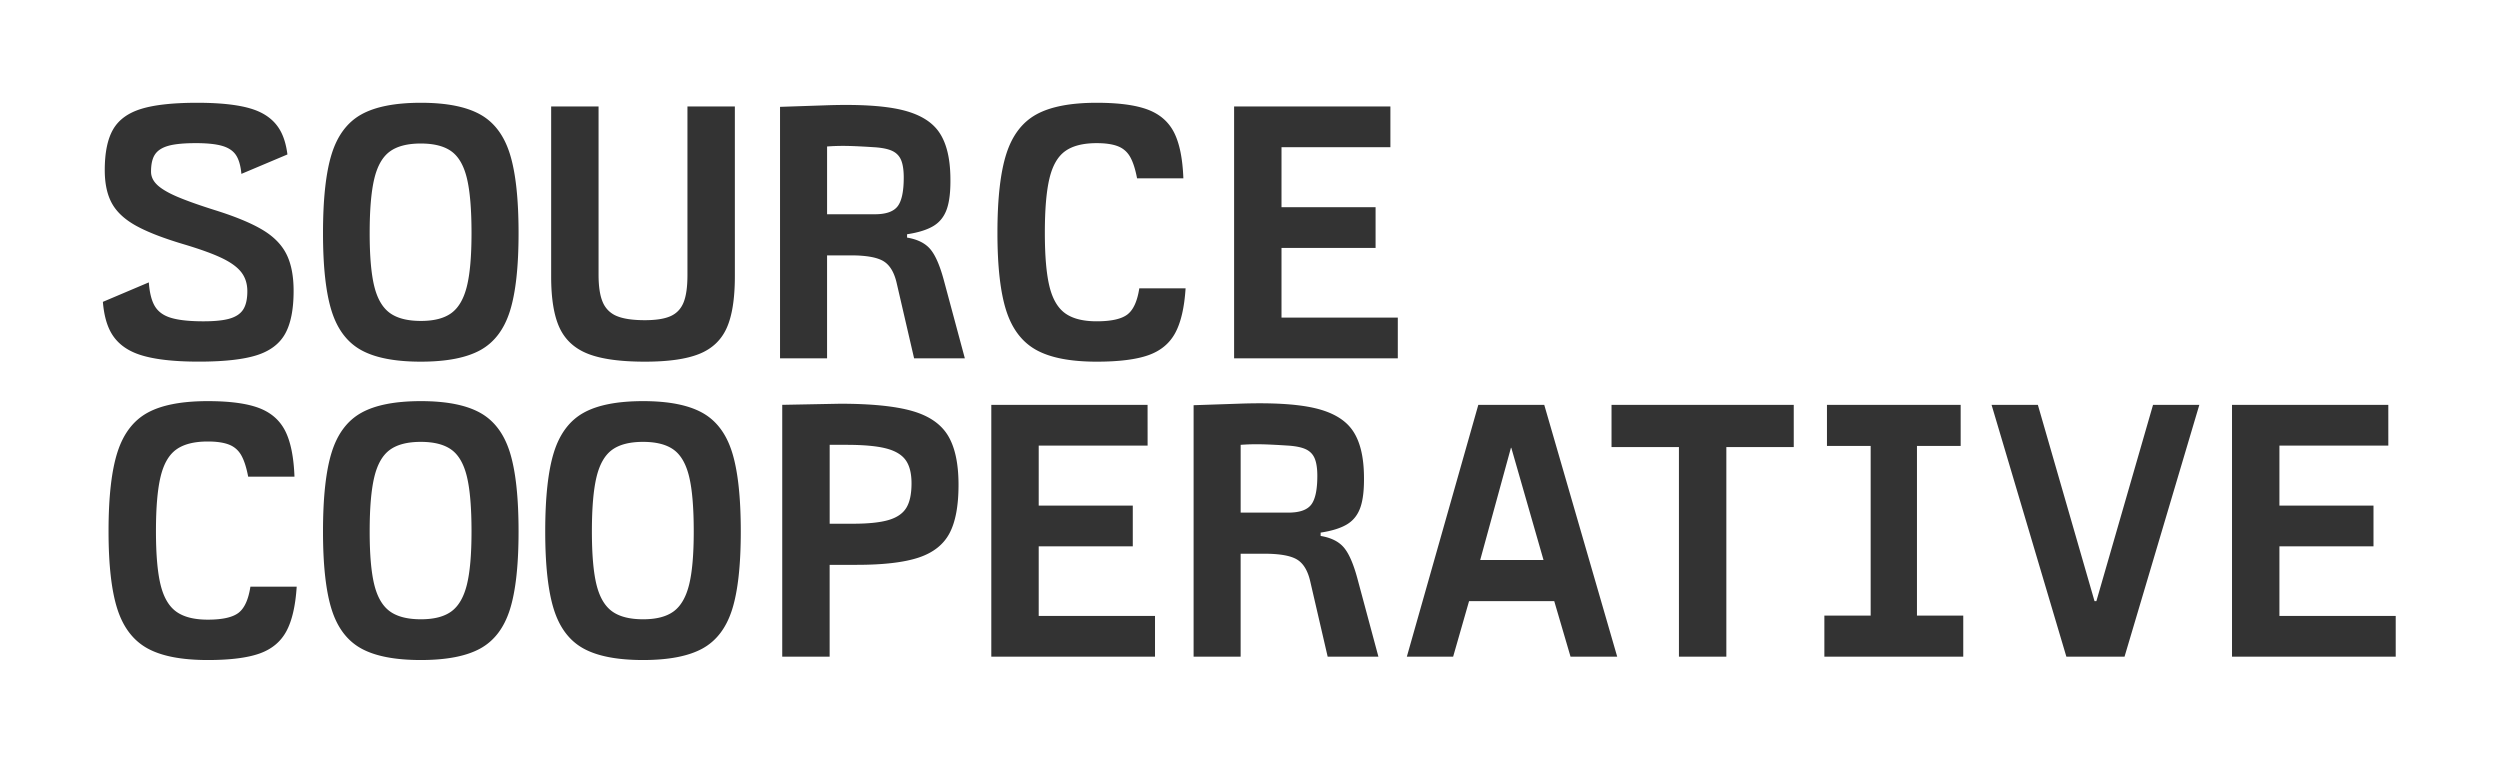 <svg xmlns="http://www.w3.org/2000/svg" width="243" height="74"><rect width="100%" height="100%" fill="#333333" stroke="none"/><path fill="white" fill-rule="evenodd" d="M243 0v74H0V0zM40.914 38.99q-3.758 0-5.792 1.134t-2.88 3.834-.846 7.704q0 4.932.846 7.596t2.88 3.78 5.778 1.116 5.778-1.116 2.88-3.78.846-7.596q0-5.004-.846-7.704t-2.886-3.834-5.758-1.134m21.6 0q-3.759 0-5.792 1.134t-2.88 3.834q-.846 2.7-.846 7.704 0 4.932.846 7.596t2.88 3.78 5.778 1.116 5.778-1.116 2.88-3.78.846-7.596q0-5.004-.846-7.704t-2.887-3.834-5.758-1.134m-42.314 0q-3.816 0-5.868 1.134t-2.916 3.834-.864 7.668q0 4.932.864 7.596t2.916 3.798 5.868 1.134q3.24 0 5.022-.63t2.61-2.16 1.008-4.338h-4.5q-.288 1.872-1.152 2.538t-2.988.666q-1.98 0-3.06-.774t-1.53-2.61-.45-5.22q0-3.42.45-5.292t1.53-2.646 3.06-.774q1.296 0 2.07.306t1.188 1.044.666 2.07h4.5q-.108-2.88-.9-4.446t-2.556-2.232-4.968-.666m107.537.666q-2.61-.594-7.434-.414l-4.284.144V63.83h4.572V53.822h2.304q2.232 0 3.168.558t1.296 2.142l1.692 7.308h4.932l-2.052-7.632q-.576-2.124-1.314-2.988t-2.25-1.116v-.324q1.656-.252 2.574-.81t1.296-1.656.342-3.042q-.036-2.916-1.134-4.464t-3.708-2.142m104.408-.306h-15.192v24.48h15.912v-3.96h-11.304v-6.768h9.144v-3.96h-9.144V43.31h10.584zm-34.064 0h-4.5l7.272 24.48h5.652l7.272-24.48h-4.5l-5.508 19.08h-.18zm-7.503 0h-12.996v3.996h4.248v16.488h-4.5v3.996h13.5v-3.996h-4.5V43.346h4.248zm-16.224 0h-17.712v4.104h6.552V63.83h4.608V43.454h6.552zm-24.252 0h-6.408l-6.948 24.48h4.5l1.548-5.4h8.28l1.584 5.4h4.536zm-68.45-.108-5.617.108v24.48h4.608v-8.928h2.628q3.888 0 6.012-.702t3.006-2.358.882-4.716q0-3.096-1.026-4.788t-3.492-2.394-7.002-.702m29.895.108H96.355v24.48h15.912v-3.96h-11.304v-6.768h9.144v-3.96h-9.144V43.31h10.584zM62.5 42.95q1.94 0 2.992.771t1.496 2.628.444 5.313q0 3.348-.45 5.166t-1.495 2.592-2.972.774q-1.96 0-3.023-.773t-1.512-2.585q-.448-1.814-.448-5.188 0-3.406.448-5.276.45-1.869 1.512-2.646 1.065-.776 3.008-.776m-21.6 0q1.94 0 2.992.771t1.496 2.628.444 5.313q0 3.348-.45 5.166t-1.495 2.592-2.972.774q-1.959 0-3.022-.773-1.064-.773-1.512-2.585-.45-1.814-.449-5.188 0-3.406.449-5.276.448-1.869 1.512-2.646 1.063-.776 3.007-.776m105.998.576 3.132 10.908h-6.156l2.988-10.908zm-64.635-.288q2.484 0 3.834.342t1.926 1.134.576 2.268q0 1.548-.504 2.376t-1.728 1.188-3.456.36h-2.268v-7.668Zm39.624-.056.648.002q.972.018 2.628.126 1.152.072 1.764.36t.864.9.252 1.692q0 2.016-.594 2.79t-2.214.774h-4.644v-6.588a21 21 0 0 1 1.944-.054ZM106.599 9.99q-3.816 0-5.868 1.134t-2.916 3.834-.864 7.668q0 4.932.864 7.596t2.916 3.798 5.868 1.134q3.24 0 5.022-.63t2.61-2.16 1.008-4.338h-4.5q-.288 1.872-1.152 2.538t-2.988.666q-1.98 0-3.06-.774t-1.53-2.61-.45-5.22q0-3.42.45-5.292t1.53-2.646 3.06-.774q1.296 0 2.07.306t1.188 1.044.666 2.07h4.5q-.108-2.88-.9-4.446t-2.556-2.232-4.968-.666m-65.685 0q-3.758 0-5.792 1.134t-2.88 3.834-.846 7.704q0 4.932.846 7.596t2.88 3.78 5.778 1.116 5.778-1.116 2.88-3.78.846-7.596q0-5.004-.846-7.704t-2.886-3.834-5.758-1.134m17.266.36h-4.608v16.524q0 3.255.828 5.011t2.772 2.513 5.52.756q3.412 0 5.283-.756 1.87-.756 2.66-2.52.793-1.764.793-5.04V10.35H66.82v16.38q0 1.74-.378 2.67-.377.93-1.256 1.326-.878.396-2.506.396-1.755 0-2.714-.396a2.48 2.48 0 0 1-1.372-1.342q-.414-.945-.414-2.69zm-39-.36h-.161q-3.411.014-5.292.594-1.926.594-2.735 1.998-.81 1.403-.81 3.959 0 1.944.684 3.203.684 1.26 2.321 2.178 1.383.774 3.75 1.536.402.13.829.257l.083.025q2.412.72 3.725 1.35t1.89 1.385.576 1.836q0 1.188-.432 1.818t-1.44.882-2.844.216-2.843-.378-1.458-1.134-.558-2.268L10 29.34q.138 1.693.686 2.787.827 1.656 2.861 2.34t5.777.684h.163q3.517-.014 5.434-.612 1.962-.612 2.79-2.088t.828-4.175q0-2.16-.684-3.545-.684-1.386-2.286-2.358-1.47-.893-4.077-1.754l-.476-.154-.154-.048-.232-.074-.226-.072q-1.902-.613-3.06-1.1l-.09-.037q-1.35-.576-1.961-1.152-.612-.576-.612-1.296 0-1.116.396-1.692t1.314-.828 2.645-.252h.127q1.565.01 2.447.27.918.27 1.332.9t.522 1.818l4.475-1.889q-.18-1.404-.696-2.322-.828-1.476-2.718-2.088T19.18 9.99m68.357.666q-2.61-.594-7.434-.414l-4.284.144V34.83h4.572V24.822h2.304q2.232 0 3.168.558t1.296 2.142l1.692 7.308h4.932l-2.052-7.632q-.576-2.124-1.314-2.988t-2.25-1.116v-.324q1.656-.252 2.574-.81t1.296-1.656.342-3.042q-.036-2.916-1.134-4.464t-3.708-2.142m47.61-.306h-15.192v24.48h15.912v-3.96h-11.304v-6.768h9.144v-3.96h-9.144V14.31h10.584zM40.9 13.95q1.94 0 2.992.771t1.496 2.628.444 5.313q0 3.348-.45 5.166t-1.495 2.592-2.972.774q-1.959 0-3.022-.773-1.064-.773-1.512-2.585-.45-1.814-.449-5.188 0-3.406.449-5.276.448-1.869 1.512-2.646 1.063-.776 3.007-.776m40.787.232.648.002q.972.018 2.628.126 1.152.072 1.764.36t.864.9.252 1.692q0 2.016-.594 2.79t-2.214.774h-4.644v-6.588a21 21 0 0 1 1.944-.054Z"/></svg>